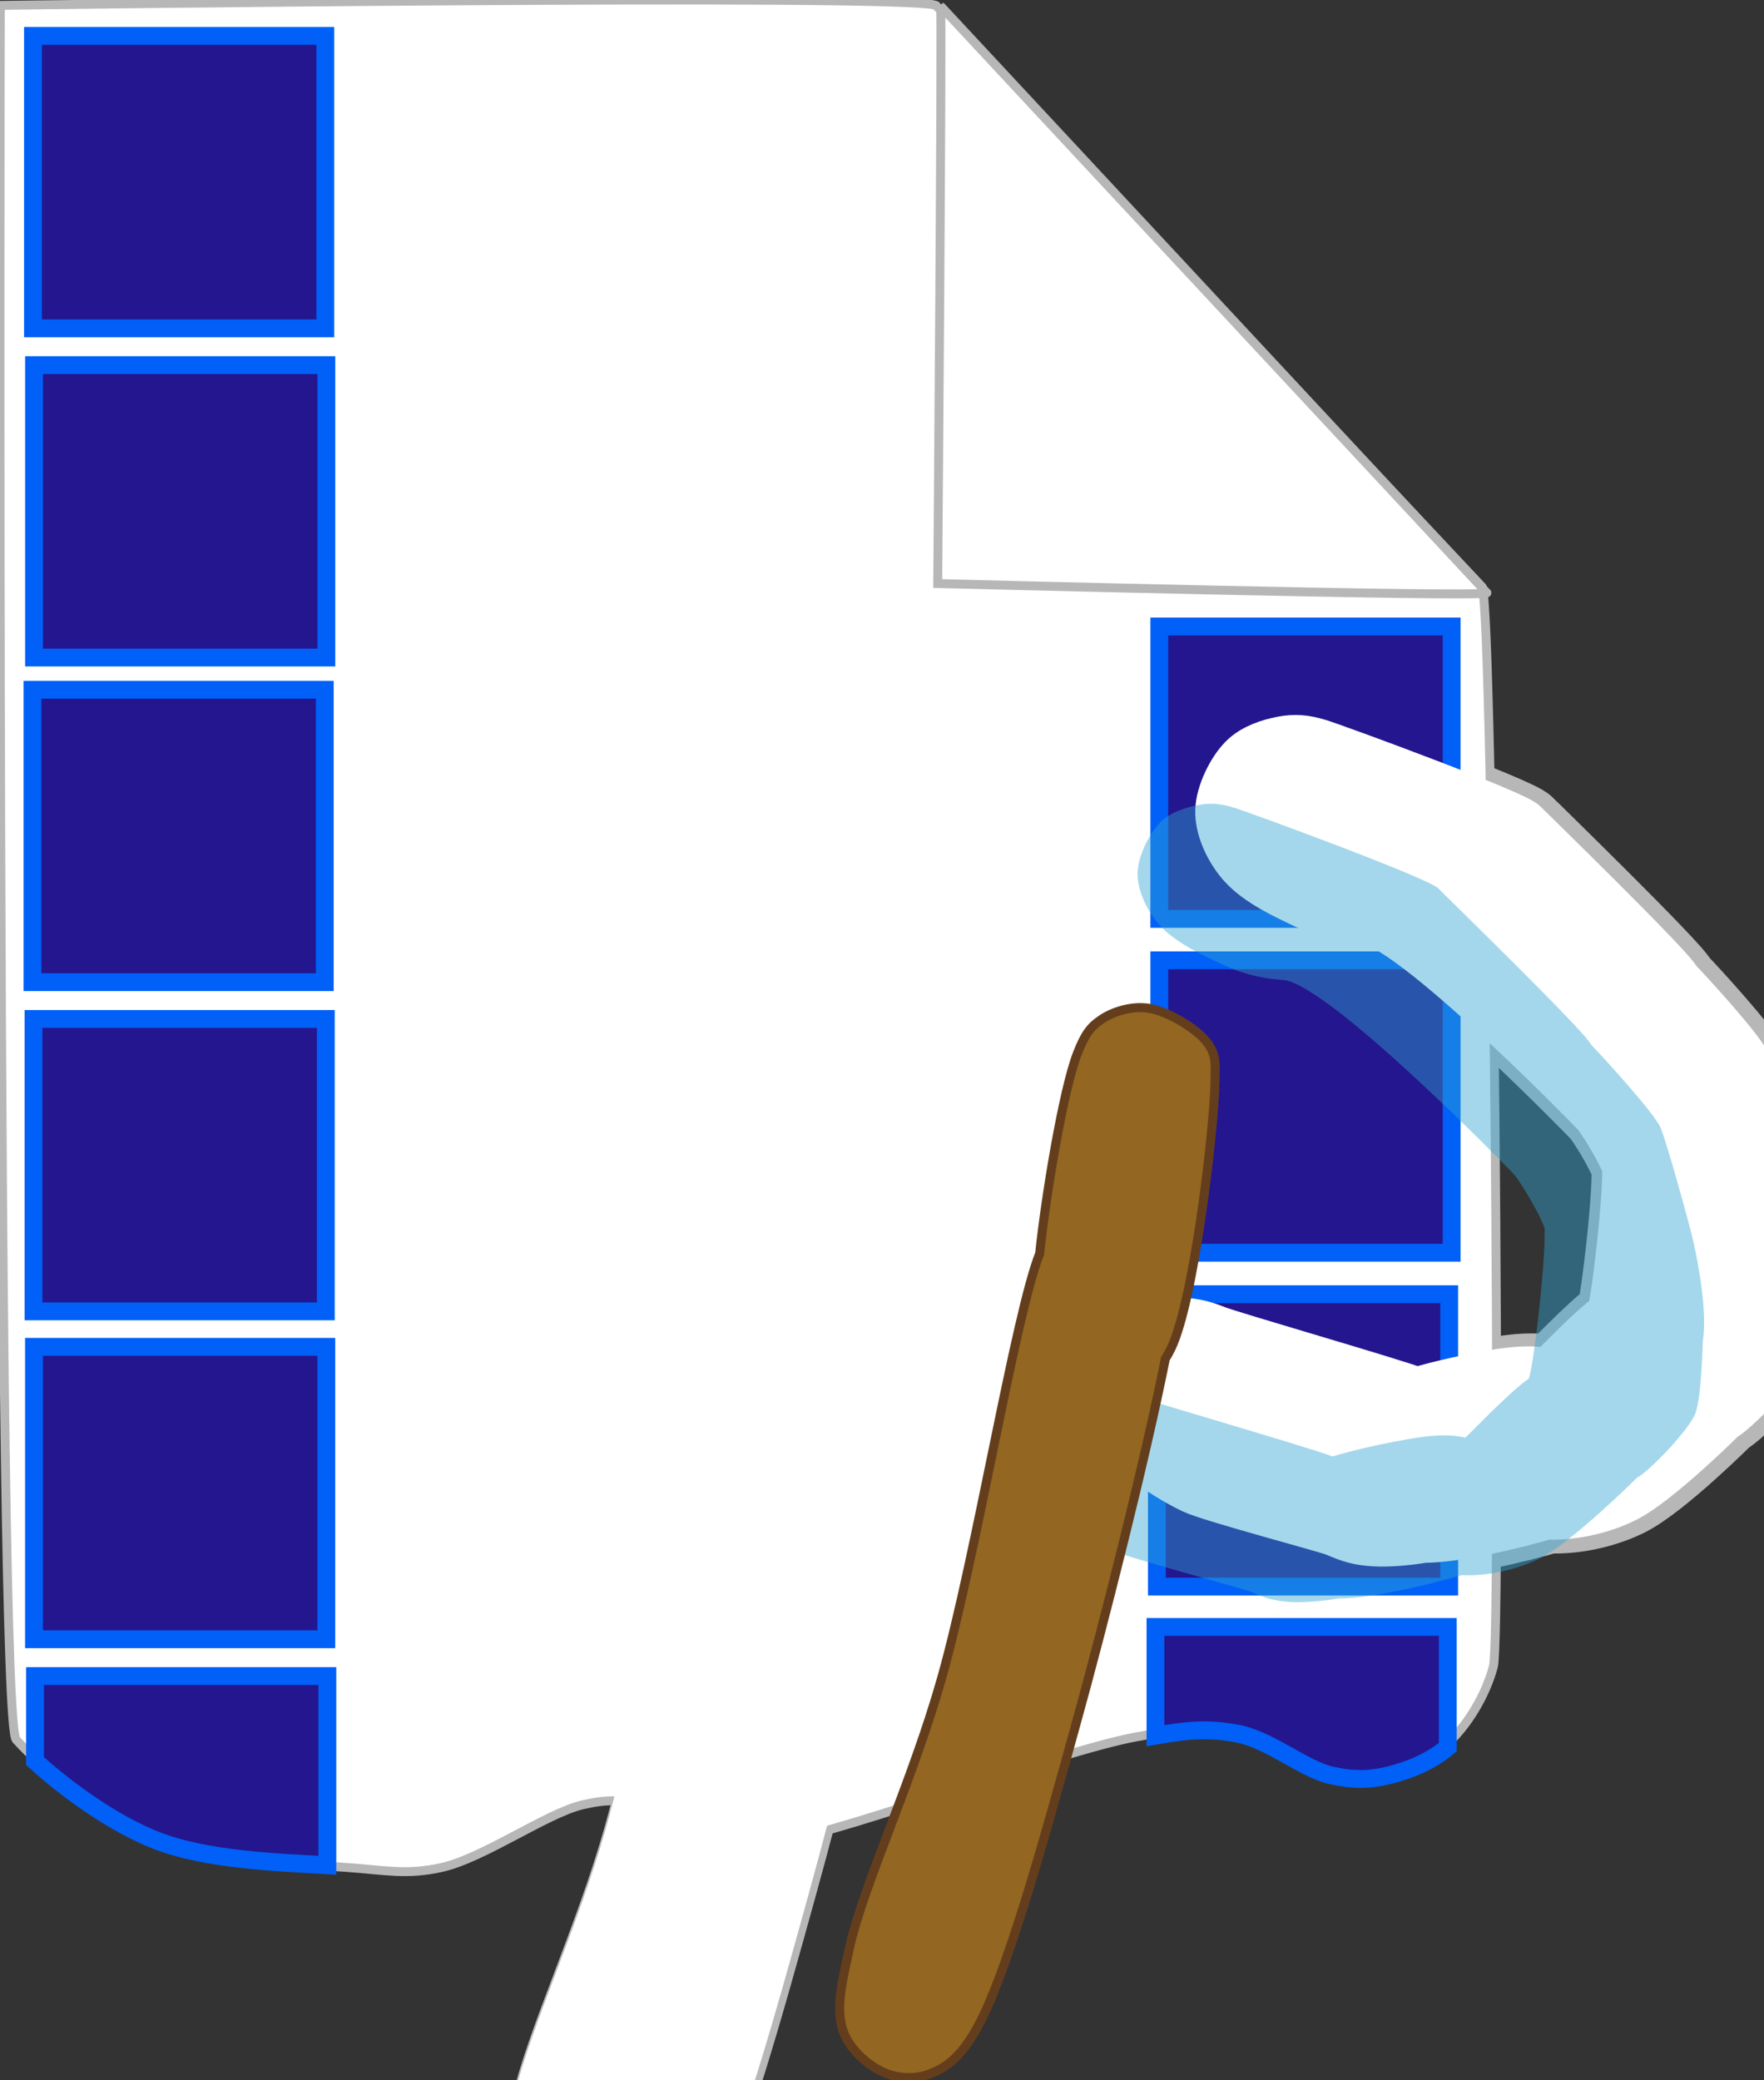 <svg viewBox="0 0 197.909 233.311" xmlns="http://www.w3.org/2000/svg" xmlns:xlink="http://www.w3.org/1999/xlink">
  <rect x="0" y="0" width="197.909" height="233.311" fill="#333333" stroke="none"/>
  <defs>
    <linearGradient id="gradient-1">
      <stop offset="0" style="stop-color: rgb(255, 0, 0);"></stop>
      <stop offset="0.136" style="stop-color: rgb(255, 222, 0);"></stop>
      <stop offset="0.271" style="stop-color: rgb(99, 255, 0);"></stop>
      <stop offset="0.408" style="stop-color: rgb(0, 255, 239);"></stop>
      <stop offset="0.543" style="stop-color: rgb(25, 0, 255);"></stop>
      <stop offset="0.679" style="stop-color: rgb(255, 0, 239);"></stop>
      <stop offset="0.815" style="stop-color: rgb(255, 0, 0);"></stop>
      <stop offset="0.951" style="stop-color: rgb(255, 239, 0);"></stop>
    </linearGradient>
    <linearGradient id="gradient-1-0" gradientUnits="userSpaceOnUse" x1="240.357" y1="308.877" x2="240.357" y2="345.489" gradientTransform="matrix(1, 0, -0, 1, -3.511, -72.703)" xlink:href="#gradient-1"></linearGradient>
  </defs>
  <g transform="matrix(1, 0, 0, 1, -162.375, -106.325)">
    <path d="M 304.791 204.571 C 306.716 205.307 326.243 214.091 327.084 215.233 C 327.316 215.548 342.466 232.483 342.925 233.883 C 344.17 235.366 349.529 242.114 350.07 243.757 C 350.67 245.585 352.584 255.056 352.839 256.773 C 353.347 260.201 353.761 264.947 353.115 267.851 C 353.087 267.978 352.525 274.074 351.731 275.882 C 350.972 277.608 346.186 281.987 344.673 282.662 C 344.672 282.663 336.818 289.468 333.038 290.974 C 330.095 292.147 326.851 292.473 324.296 292.177 C 320.65 292.984 313.929 294.094 310.404 293.814 C 308.616 294.005 306.356 294.023 304.872 293.825 C 303.225 293.605 302.311 293.271 300.718 292.44 C 299.785 291.954 287.052 287.628 285.129 286.544 C 282.94 285.311 279.971 283.166 278.621 281.143 C 277.44 279.375 276.756 277.193 276.959 275.328 C 277.163 273.453 278.545 271.104 279.867 269.928 C 281.058 268.867 282.81 268.352 284.298 268.266 C 285.765 268.181 287.281 268.667 288.729 269.374 C 290.335 270.158 308.094 276.634 310.793 277.899 C 313.765 277.221 317.089 276.801 319.191 276.574 C 321.882 276.283 323.946 276.276 325.779 276.832 C 325.989 276.759 331.069 272.061 333.315 270.758 C 333.732 270.517 336.129 258.266 336.301 254.048 C 335.706 251.99 333.79 248.364 333.177 247.634 C 332.46 246.782 313.974 224.923 308.945 224.234 C 304.958 223.688 302.732 222.294 300.36 220.91 C 298.273 219.693 296.368 218.319 295.236 216.618 C 294.169 215.013 293.387 212.882 293.575 211.079 C 293.767 209.234 295.162 206.856 296.483 205.68 C 297.674 204.619 299.48 204.181 300.914 204.018 C 302.243 203.866 303.332 204.015 304.791 204.571 Z" style="fill: rgb(255, 255, 255); transform-box: fill-box; transform-origin: 50% 50%; stroke: rgb(183, 183, 183); stroke-width: 9px;" transform="matrix(0.998, -0.07, 0.07, 0.998, 0, -0)"></path>
    <path d="M 291.027 278.818 C 290.447 292.074 289.806 308.136 287.767 314.68 C 286.705 318.086 285.449 319.404 283.808 320.501 C 282.354 321.474 280.362 321.785 278.685 321.433 C 276.864 321.05 274.475 319.794 273.329 317.94 C 271.991 315.775 271.966 313.017 271.932 308.625 C 271.876 301.477 274.602 288.962 275.192 276.955 C 275.893 262.699 274.066 235.346 275.192 228.053 C 274.45 222.147 273.615 209.678 274.26 205.233 C 274.607 202.85 275.047 201.924 276.124 200.808 C 277.253 199.636 279.163 198.577 281.014 198.479 C 283.131 198.367 286.733 199.489 288.233 200.808 C 289.482 201.906 289.579 202.683 290.096 205.233 C 291.168 210.529 293.242 229.253 291.958 235.039 C 291.853 235.516 291.728 235.955 291.587 236.36 C 291.937 248.078 291.536 267.204 291.027 278.818 Z" style="fill: rgb(255, 255, 255); transform-box: fill-box; transform-origin: 50% 50%; stroke: rgb(183, 183, 183); stroke-width: 9px;" transform="matrix(0.974, 0.225, -0.225, 0.974, 0, 0)"></path>
    <path d="M 263.441 316.098 C 265.132 315.862 267.023 316.113 268.426 316.652 C 269.702 317.143 270.825 317.746 271.611 319.006 C 272.619 320.624 271.677 321.937 273.753 321.176 C 275.225 320.636 274.571 324.494 273.273 325.831 C 272.156 326.98 271.041 328.171 269.711 328.58 C 268.452 328.967 266.96 328.365 264.651 327.829 C 259.746 326.691 257.819 332.588 256.656 331.468 C 255.785 330.63 255.559 329.825 255.272 328.699 C 254.924 327.335 254.615 325.374 254.994 323.714 C 255.407 321.912 256.482 319.584 257.902 318.314 C 259.307 317.057 261.628 316.353 263.441 316.098 Z" style="fill: rgb(255, 255, 255); transform-box: fill-box; transform-origin: 50% 50%; stroke: rgb(183, 183, 183); stroke-width: 9px;" transform="matrix(-0.292, 0.956, -0.956, -0.292, -0, 0)"></path>
  </g>
  <g transform="matrix(1, 0, 0, 1, -56.871, -84.288)">
    <path d="M 56.905 84.891 C 56.905 84.891 158.212 83.535 161.871 84.891 L 223.162 150.122 C 224.409 153.094 225.341 267.747 224.421 271.201 C 223.562 274.423 221.575 277.672 219.443 279.693 C 217.495 281.54 214.749 282.644 212.415 283.207 C 210.26 283.726 208.402 283.754 205.973 283.207 C 202.907 282.517 199.07 279.197 195.431 278.522 C 191.843 277.855 189.549 278.128 184.304 279.107 C 175.428 280.765 152.47 289.48 144.48 290.82 C 140.303 291.521 138.891 291.482 136.281 290.82 C 133.614 290.144 131.14 287.364 128.667 286.721 C 126.469 286.149 124.937 286.086 122.225 286.721 C 118.199 287.664 111.141 292.693 106.412 293.749 C 102.534 294.614 100.155 294.066 95.871 293.749 C 90.195 293.329 81.056 293.292 74.787 290.82 C 68.704 288.422 61.878 282.959 58.682 279.4 C 56.471 276.939 56.905 84.891 56.905 84.891 Z" style="fill: rgb(255, 255, 255); stroke: rgb(183, 183, 183);"></path>
    <path d="M 162.076 149.738 C 162.076 149.738 162.583 85.087 162.4 84.965 L 223.691 150.787 C 223.806 151.334 162.076 149.738 162.076 149.738 Z" style="fill: rgb(255, 255, 255); stroke: rgb(183, 183, 183);"></path>
    <rect x="60.571" y="88.317" width="32.796" height="32.796" style="fill: rgb(36, 22, 142); stroke: rgb(0, 96, 248); stroke-width: 2px;"></rect>
    <rect x="60.689" y="125.241" width="32.796" height="32.796" style="fill: rgb(36, 22, 142); stroke: rgb(0, 96, 248); stroke-width: 2px;"></rect>
    <rect x="60.512" y="161.652" width="32.796" height="32.796" style="fill: rgb(36, 22, 142); stroke: rgb(0, 96, 248); stroke-width: 2px;"></rect>
    <rect x="60.63" y="198.576" width="32.796" height="32.796" style="fill: rgb(36, 22, 142); stroke: rgb(0, 96, 248); stroke-width: 2px;"></rect>
    <rect x="60.684" y="235.352" width="32.796" height="32.796" style="fill: rgb(36, 22, 142); stroke: rgb(0, 96, 248); stroke-width: 2px;"></rect>
    <path d="M 60.802 272.276 L 93.598 272.276 L 93.598 293.5 C 87.925 293.166 79.978 292.911 74.346 290.69 C 69.588 288.815 64.376 285.064 60.802 281.816 Z" style="fill: rgb(36, 22, 142); stroke: rgb(0, 96, 248); stroke-width: 2px;"></path>
    <rect x="186.938" y="154.556" width="32.796" height="32.796" style="fill: rgb(36, 22, 142); stroke: rgb(0, 96, 248); stroke-width: 2px;"></rect>
    <rect x="186.938" y="192" width="32.796" height="32.796" style="fill: rgb(36, 22, 142); stroke: rgb(0, 96, 248); stroke-width: 2px;"></rect>
    <rect x="186.665" y="229.449" width="32.796" height="32.796" style="fill: rgb(36, 22, 142); stroke: rgb(0, 96, 248); stroke-width: 2px;"></rect>
    <path d="M 186.507 266.767 L 219.303 266.767 L 219.303 280.248 C 217.389 281.888 214.844 282.888 212.66 283.415 C 210.505 283.934 208.647 283.962 206.218 283.415 C 203.152 282.725 199.315 279.405 195.676 278.73 C 192.568 278.152 190.431 278.28 186.507 278.96 Z" style="fill: rgb(36, 22, 142); stroke: rgb(0, 96, 248); stroke-width: 2px;"></path>
  </g>
  <g transform="matrix(1, 0, 0, 1, 91.664, 91.377)">
    <g transform="matrix(1, 0, 0, 1, -254.357, -197.751)">
      <path d="M 304.791 204.571 C 306.716 205.307 326.243 214.091 327.084 215.233 C 327.316 215.548 342.466 232.483 342.925 233.883 C 344.17 235.366 349.529 242.114 350.07 243.757 C 350.67 245.585 352.584 255.056 352.839 256.773 C 353.347 260.201 353.761 264.947 353.115 267.851 C 353.087 267.978 352.525 274.074 351.731 275.882 C 350.972 277.608 346.186 281.987 344.673 282.662 C 344.672 282.663 336.818 289.468 333.038 290.974 C 330.095 292.147 326.851 292.473 324.296 292.177 C 320.65 292.984 313.929 294.094 310.404 293.814 C 308.616 294.005 306.356 294.023 304.872 293.825 C 303.225 293.605 302.311 293.271 300.718 292.44 C 299.785 291.954 287.052 287.628 285.129 286.544 C 282.94 285.311 279.971 283.166 278.621 281.143 C 277.44 279.375 276.756 277.193 276.959 275.328 C 277.163 273.453 278.545 271.104 279.867 269.928 C 281.058 268.867 282.81 268.352 284.298 268.266 C 285.765 268.181 287.281 268.667 288.729 269.374 C 290.335 270.158 308.094 276.634 310.793 277.899 C 313.765 277.221 317.089 276.801 319.191 276.574 C 321.882 276.283 323.946 276.276 325.779 276.832 C 325.989 276.759 331.069 272.061 333.315 270.758 C 333.732 270.517 336.129 258.266 336.301 254.048 C 335.706 251.99 333.79 248.364 333.177 247.634 C 332.46 246.782 313.974 224.923 308.945 224.234 C 304.958 223.688 302.732 222.294 300.36 220.91 C 298.273 219.693 296.368 218.319 295.236 216.618 C 294.169 215.013 293.387 212.882 293.575 211.079 C 293.767 209.234 295.162 206.856 296.483 205.68 C 297.674 204.619 299.48 204.181 300.914 204.018 C 302.243 203.866 303.332 204.015 304.791 204.571 Z" style="stroke-width: 6px; fill: rgb(255, 255, 255); stroke: rgb(255, 255, 255); transform-box: fill-box; transform-origin: 50% 50%;" transform="matrix(0.998, -0.07, 0.07, 0.998, 0, -0)"></path>
      <path d="M 291.027 278.818 C 290.447 292.074 289.806 308.136 287.767 314.68 C 286.705 318.086 285.449 319.404 283.808 320.501 C 282.354 321.474 280.362 321.785 278.685 321.433 C 276.864 321.05 274.475 319.794 273.329 317.94 C 271.991 315.775 271.966 313.017 271.932 308.625 C 271.876 301.477 274.602 288.962 275.192 276.955 C 275.893 262.699 274.066 235.346 275.192 228.053 C 274.45 222.147 273.615 209.678 274.26 205.233 C 274.607 202.85 275.047 201.924 276.124 200.808 C 277.253 199.636 279.163 198.577 281.014 198.479 C 283.131 198.367 286.733 199.489 288.233 200.808 C 289.482 201.906 289.579 202.683 290.096 205.233 C 291.168 210.529 293.242 229.253 291.958 235.039 C 291.853 235.516 291.728 235.955 291.587 236.36 C 291.937 248.078 291.536 267.204 291.027 278.818 Z" style="stroke: rgb(255, 255, 255); stroke-width: 8px; fill: rgb(255, 255, 255); transform-box: fill-box; transform-origin: 50% 50%;" transform="matrix(0.974, 0.225, -0.225, 0.974, 0, 0)"></path>
      <path d="M 263.441 316.098 C 265.132 315.862 267.023 316.113 268.426 316.652 C 269.702 317.143 270.825 317.746 271.611 319.006 C 272.619 320.624 271.677 321.937 273.753 321.176 C 275.225 320.636 274.571 324.494 273.273 325.831 C 272.156 326.98 271.041 328.171 269.711 328.58 C 268.452 328.967 266.96 328.365 264.651 327.829 C 259.746 326.691 257.819 332.588 256.656 331.468 C 255.785 330.63 255.559 329.825 255.272 328.699 C 254.924 327.335 254.615 325.374 254.994 323.714 C 255.407 321.912 256.482 319.584 257.902 318.314 C 259.307 317.057 261.628 316.353 263.441 316.098 Z" style="stroke-width: 6px; stroke: rgb(255, 255, 255); fill: rgb(255, 255, 255); transform-box: fill-box; transform-origin: 50% 50%;" transform="matrix(-0.292, 0.956, -0.956, -0.292, -0, 0)"></path>
    </g>
    <g transform="matrix(0.506, 0, 0, 0.506, -110.077, -1.196)">
      <path d="M 317.348 15.85 C 321.155 17.305 359.762 34.671 361.424 36.93 C 361.882 37.552 391.835 71.035 392.743 73.802 C 395.205 76.734 405.8 90.075 406.869 93.325 C 408.056 96.939 411.84 115.663 412.344 119.059 C 413.349 125.835 414.168 135.219 412.891 140.96 C 412.835 141.212 411.724 153.264 410.154 156.838 C 408.654 160.252 399.19 168.91 396.2 170.243 C 396.197 170.246 380.67 183.699 373.196 186.678 C 367.377 188.997 360.963 189.641 355.911 189.056 C 348.704 190.651 335.416 192.845 328.446 192.292 C 324.911 192.669 320.442 192.705 317.508 192.314 C 314.253 191.879 312.445 191.218 309.296 189.576 C 307.45 188.614 282.277 180.062 278.474 177.918 C 274.147 175.48 268.276 171.24 265.607 167.241 C 263.273 163.745 261.92 159.43 262.322 155.743 C 262.725 152.036 265.458 147.393 268.071 145.067 C 270.425 142.97 273.89 141.952 276.831 141.781 C 279.731 141.613 282.73 142.574 285.591 143.972 C 288.767 145.522 323.879 158.325 329.215 160.826 C 335.091 159.486 341.662 158.656 345.819 158.207 C 351.14 157.632 355.22 157.617 358.843 158.718 C 359.26 158.573 369.302 149.285 373.743 146.709 C 374.567 146.231 379.306 122.01 379.647 113.67 C 378.47 109.602 374.682 102.432 373.47 100.99 C 372.052 99.304 335.504 56.088 325.561 54.725 C 317.679 53.645 313.277 50.89 308.587 48.154 C 304.462 45.748 300.695 43.031 298.458 39.668 C 296.348 36.494 294.802 32.281 295.173 28.717 C 295.553 25.068 298.31 20.367 300.922 18.041 C 303.277 15.944 306.848 15.078 309.683 14.755 C 312.311 14.456 314.464 14.749 317.348 15.85 Z" style="stroke-opacity: 0; stroke-width: 0px; stroke: rgb(129, 151, 57); fill: rgba(48, 164, 209, 0.44); transform-box: fill-box; transform-origin: 50% 50%;" transform="matrix(0.998, -0.07, 0.07, 0.998, 0, 0)"></path>
      <path stroke-width="0" d="M 290.135 162.644 C 288.988 188.852 287.721 220.608 283.69 233.546 C 281.591 240.281 279.108 242.886 275.863 245.056 C 272.987 246.979 269.05 247.595 265.734 246.898 C 262.134 246.141 257.41 243.657 255.145 239.992 C 252.5 235.712 252.45 230.258 252.382 221.576 C 252.272 207.443 257.662 182.7 258.828 158.96 C 260.213 130.775 256.601 76.694 258.828 62.276 C 257.36 50.599 255.709 25.947 256.986 17.157 C 257.671 12.446 258.542 10.616 260.67 8.409 C 262.902 6.093 266.679 3.998 270.338 3.805 C 274.525 3.584 281.645 5.801 284.611 8.409 C 287.081 10.581 287.273 12.116 288.294 17.157 C 290.415 27.629 294.515 64.648 291.977 76.088 C 291.768 77.031 291.521 77.899 291.242 78.7 C 291.934 101.867 291.141 139.681 290.135 162.644 Z" style="stroke-width: 2px; fill: rgb(147, 102, 33); stroke: rgb(100, 62, 28); transform-box: fill-box; transform-origin: 50% 50%;" transform="matrix(0.974, 0.225, -0.225, 0.974, -0, 0)"></path>
      <path d="M 235.595 236.351 C 238.938 235.883 242.677 236.38 245.45 237.446 C 247.973 238.417 250.193 239.609 251.747 242.1 C 253.74 245.298 251.879 247.894 255.983 246.39 C 258.894 245.323 257.601 252.951 255.033 255.593 C 252.825 257.866 250.621 260.22 247.991 261.029 C 245.503 261.794 242.553 260.603 237.988 259.544 C 228.289 257.294 224.479 268.953 222.18 266.739 C 220.459 265.081 220.011 263.491 219.443 261.264 C 218.755 258.568 218.144 254.69 218.895 251.408 C 219.711 247.845 221.836 243.243 224.644 240.732 C 227.422 238.247 232.011 236.854 235.595 236.351 Z" style="stroke: rgb(129, 151, 57); fill: url(#gradient-1-0); stroke-width: 0px; stroke-opacity: 0; transform-box: fill-box; transform-origin: 50% 50%;" transform="matrix(-0.292, 0.956, -0.956, -0.292, 0, -0)" stroke="rgb(255,0,0)"></path>
    </g>
  </g>
</svg>